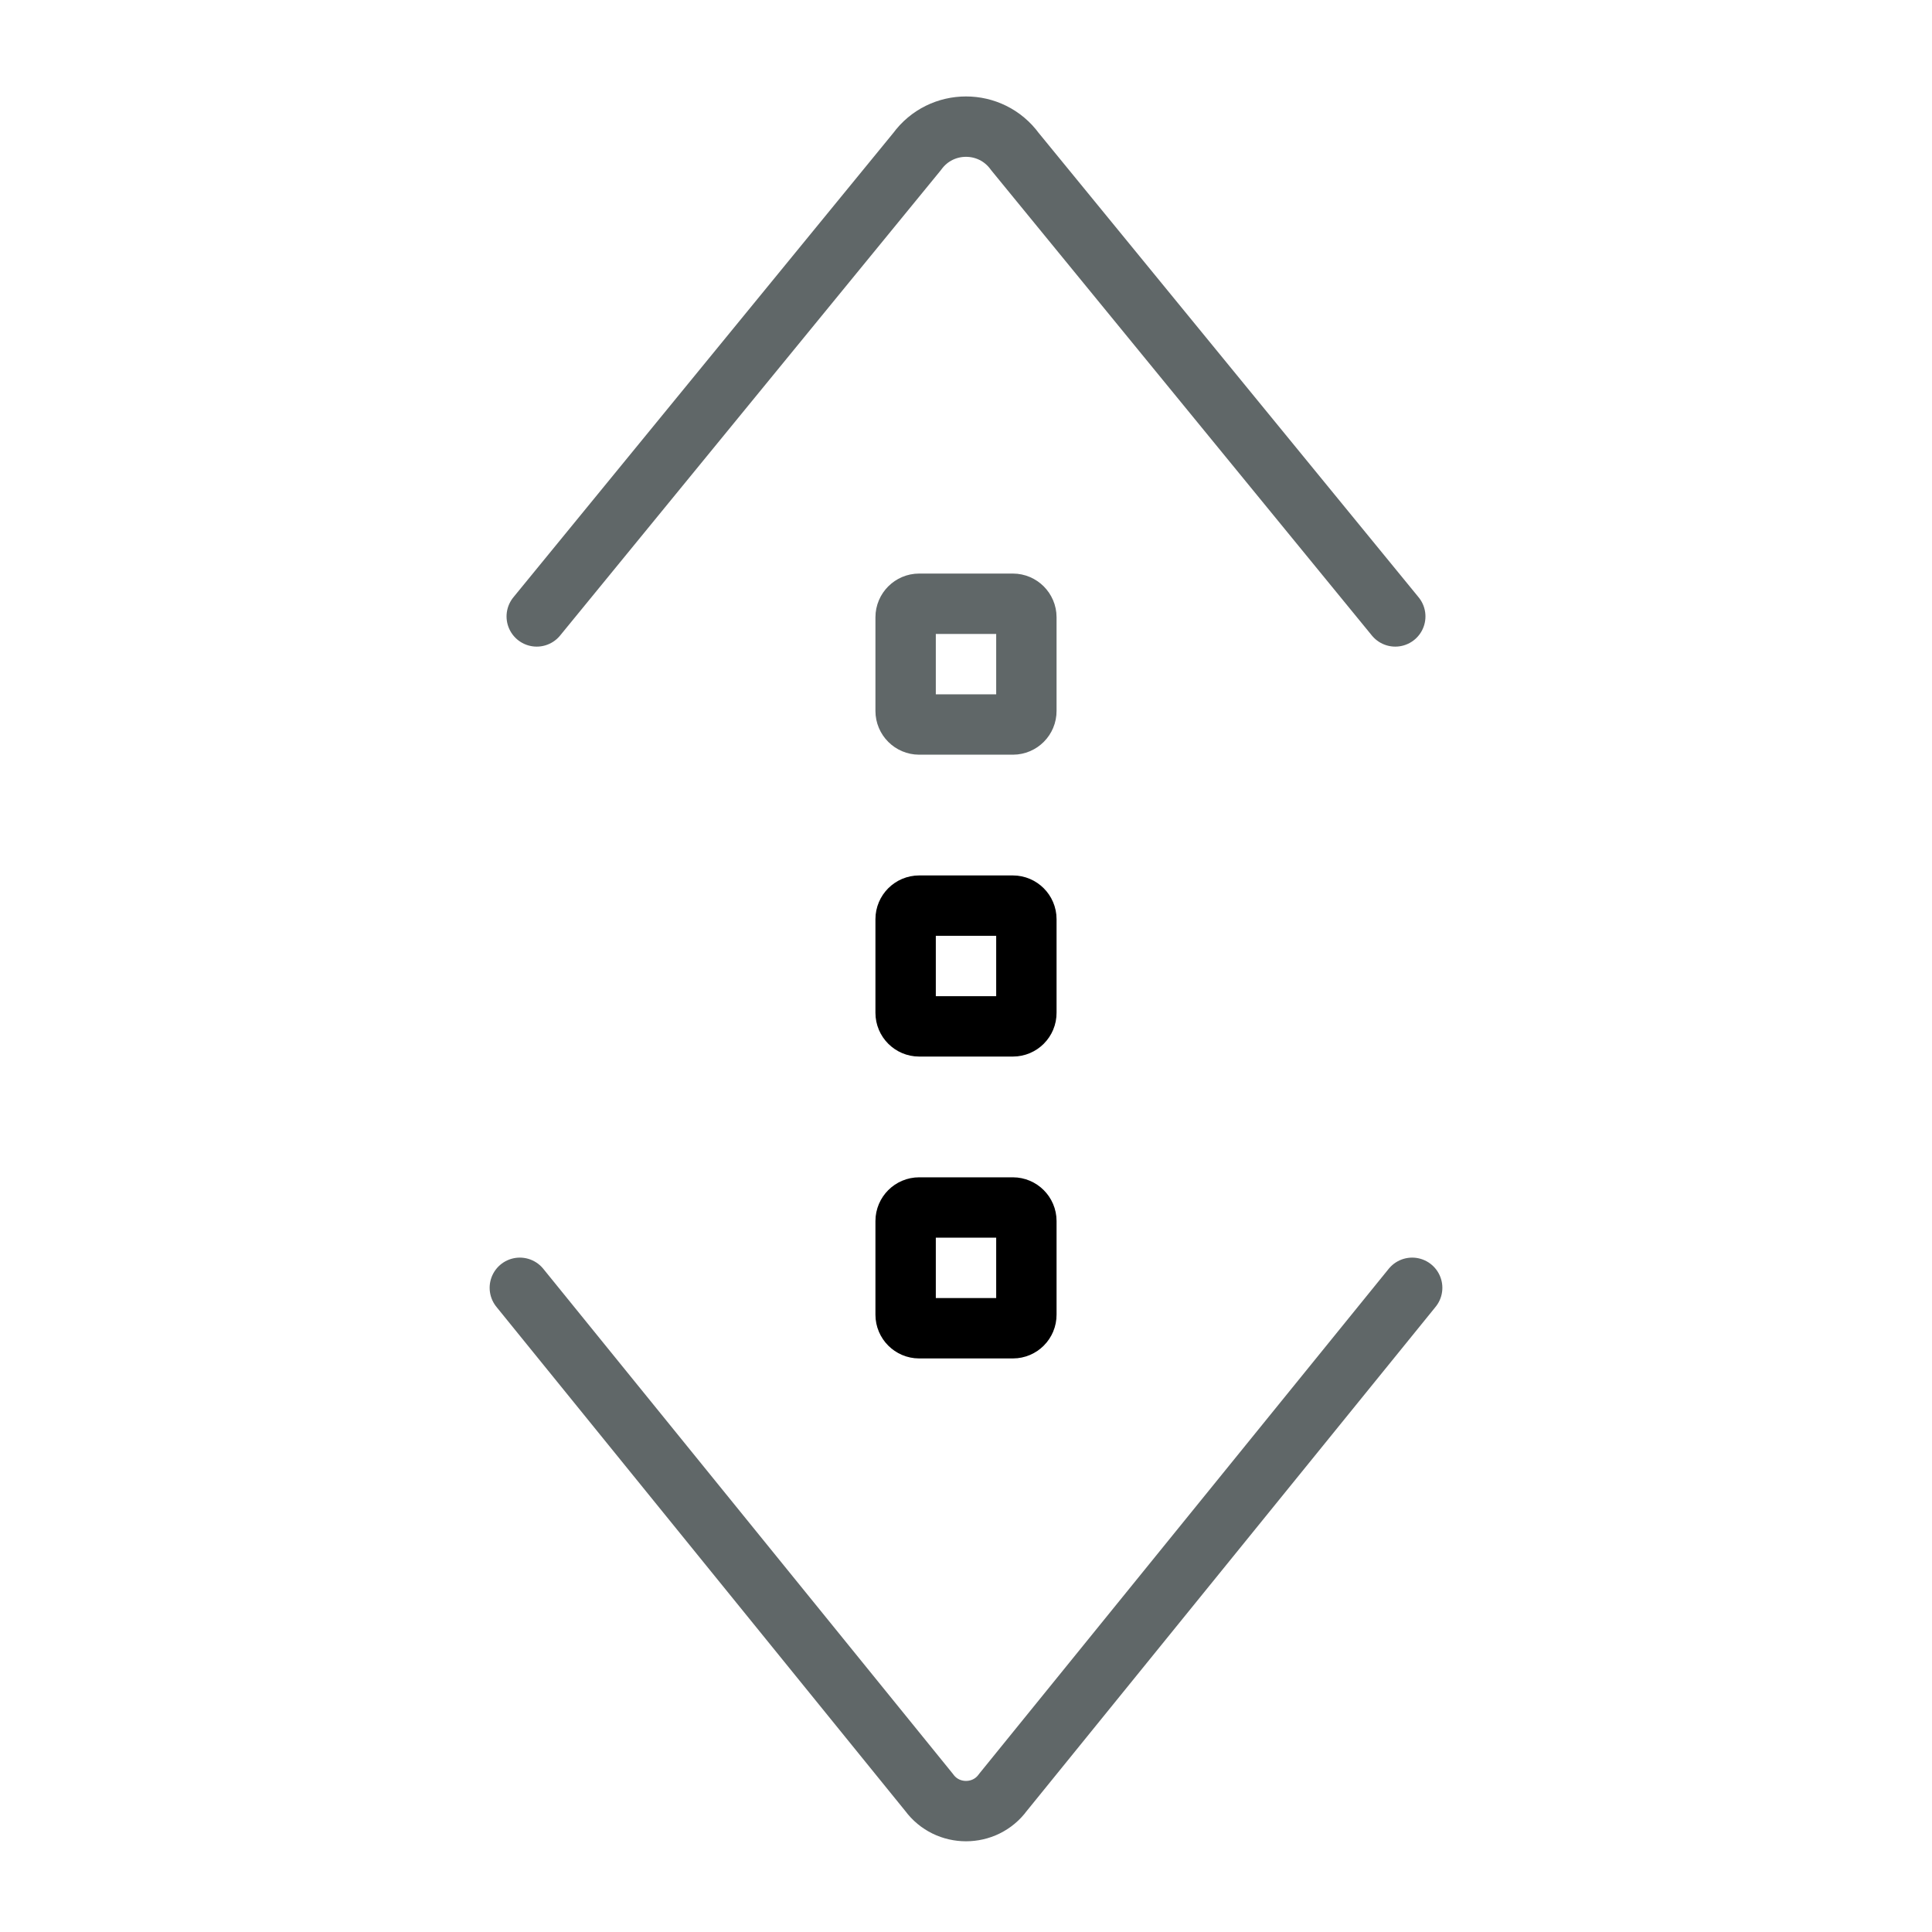 <svg width="32" height="32" viewBox="0 0 32 32" fill="none" xmlns="http://www.w3.org/2000/svg">
<path d="M16.777 12H15.224C15.101 12 15 11.899 15 11.776V10.224C15 10.101 15.101 10 15.224 10H16.776C16.899 10 17 10.101 17 10.224V11.775C17.001 11.899 16.9 12 16.777 12Z" stroke="#606768" stroke-miterlimit="10" stroke-linecap="round" stroke-linejoin="round"/>
<path d="M16.777 17H15.224C15.101 17 15 16.899 15 16.776V15.224C15 15.101 15.101 15 15.224 15H16.776C16.899 15 17 15.101 17 15.224V16.775C17.001 16.899 16.9 17 16.777 17Z" stroke="black" stroke-miterlimit="10" stroke-linecap="round" stroke-linejoin="round"/>
<path d="M16.777 22H15.224C15.101 22 15 21.899 15 21.776V20.224C15 20.101 15.101 20 15.224 20H16.776C16.899 20 17 20.101 17 20.224V21.775C17.001 21.899 16.9 22 16.777 22Z" stroke="black" stroke-miterlimit="10" stroke-linecap="round" stroke-linejoin="round"/>
<path d="M8.89 10.21L15.19 2.51C15.59 1.96 16.41 1.96 16.81 2.51L23.11 10.21" stroke="#606768" stroke-miterlimit="10" stroke-linecap="round" stroke-linejoin="round"/>
<path d="M23.39 21.33L16.61 29.69C16.31 30.1 15.69 30.1 15.39 29.69L8.61 21.33" stroke="#606768" stroke-miterlimit="10" stroke-linecap="round" stroke-linejoin="round"/>
</svg>
